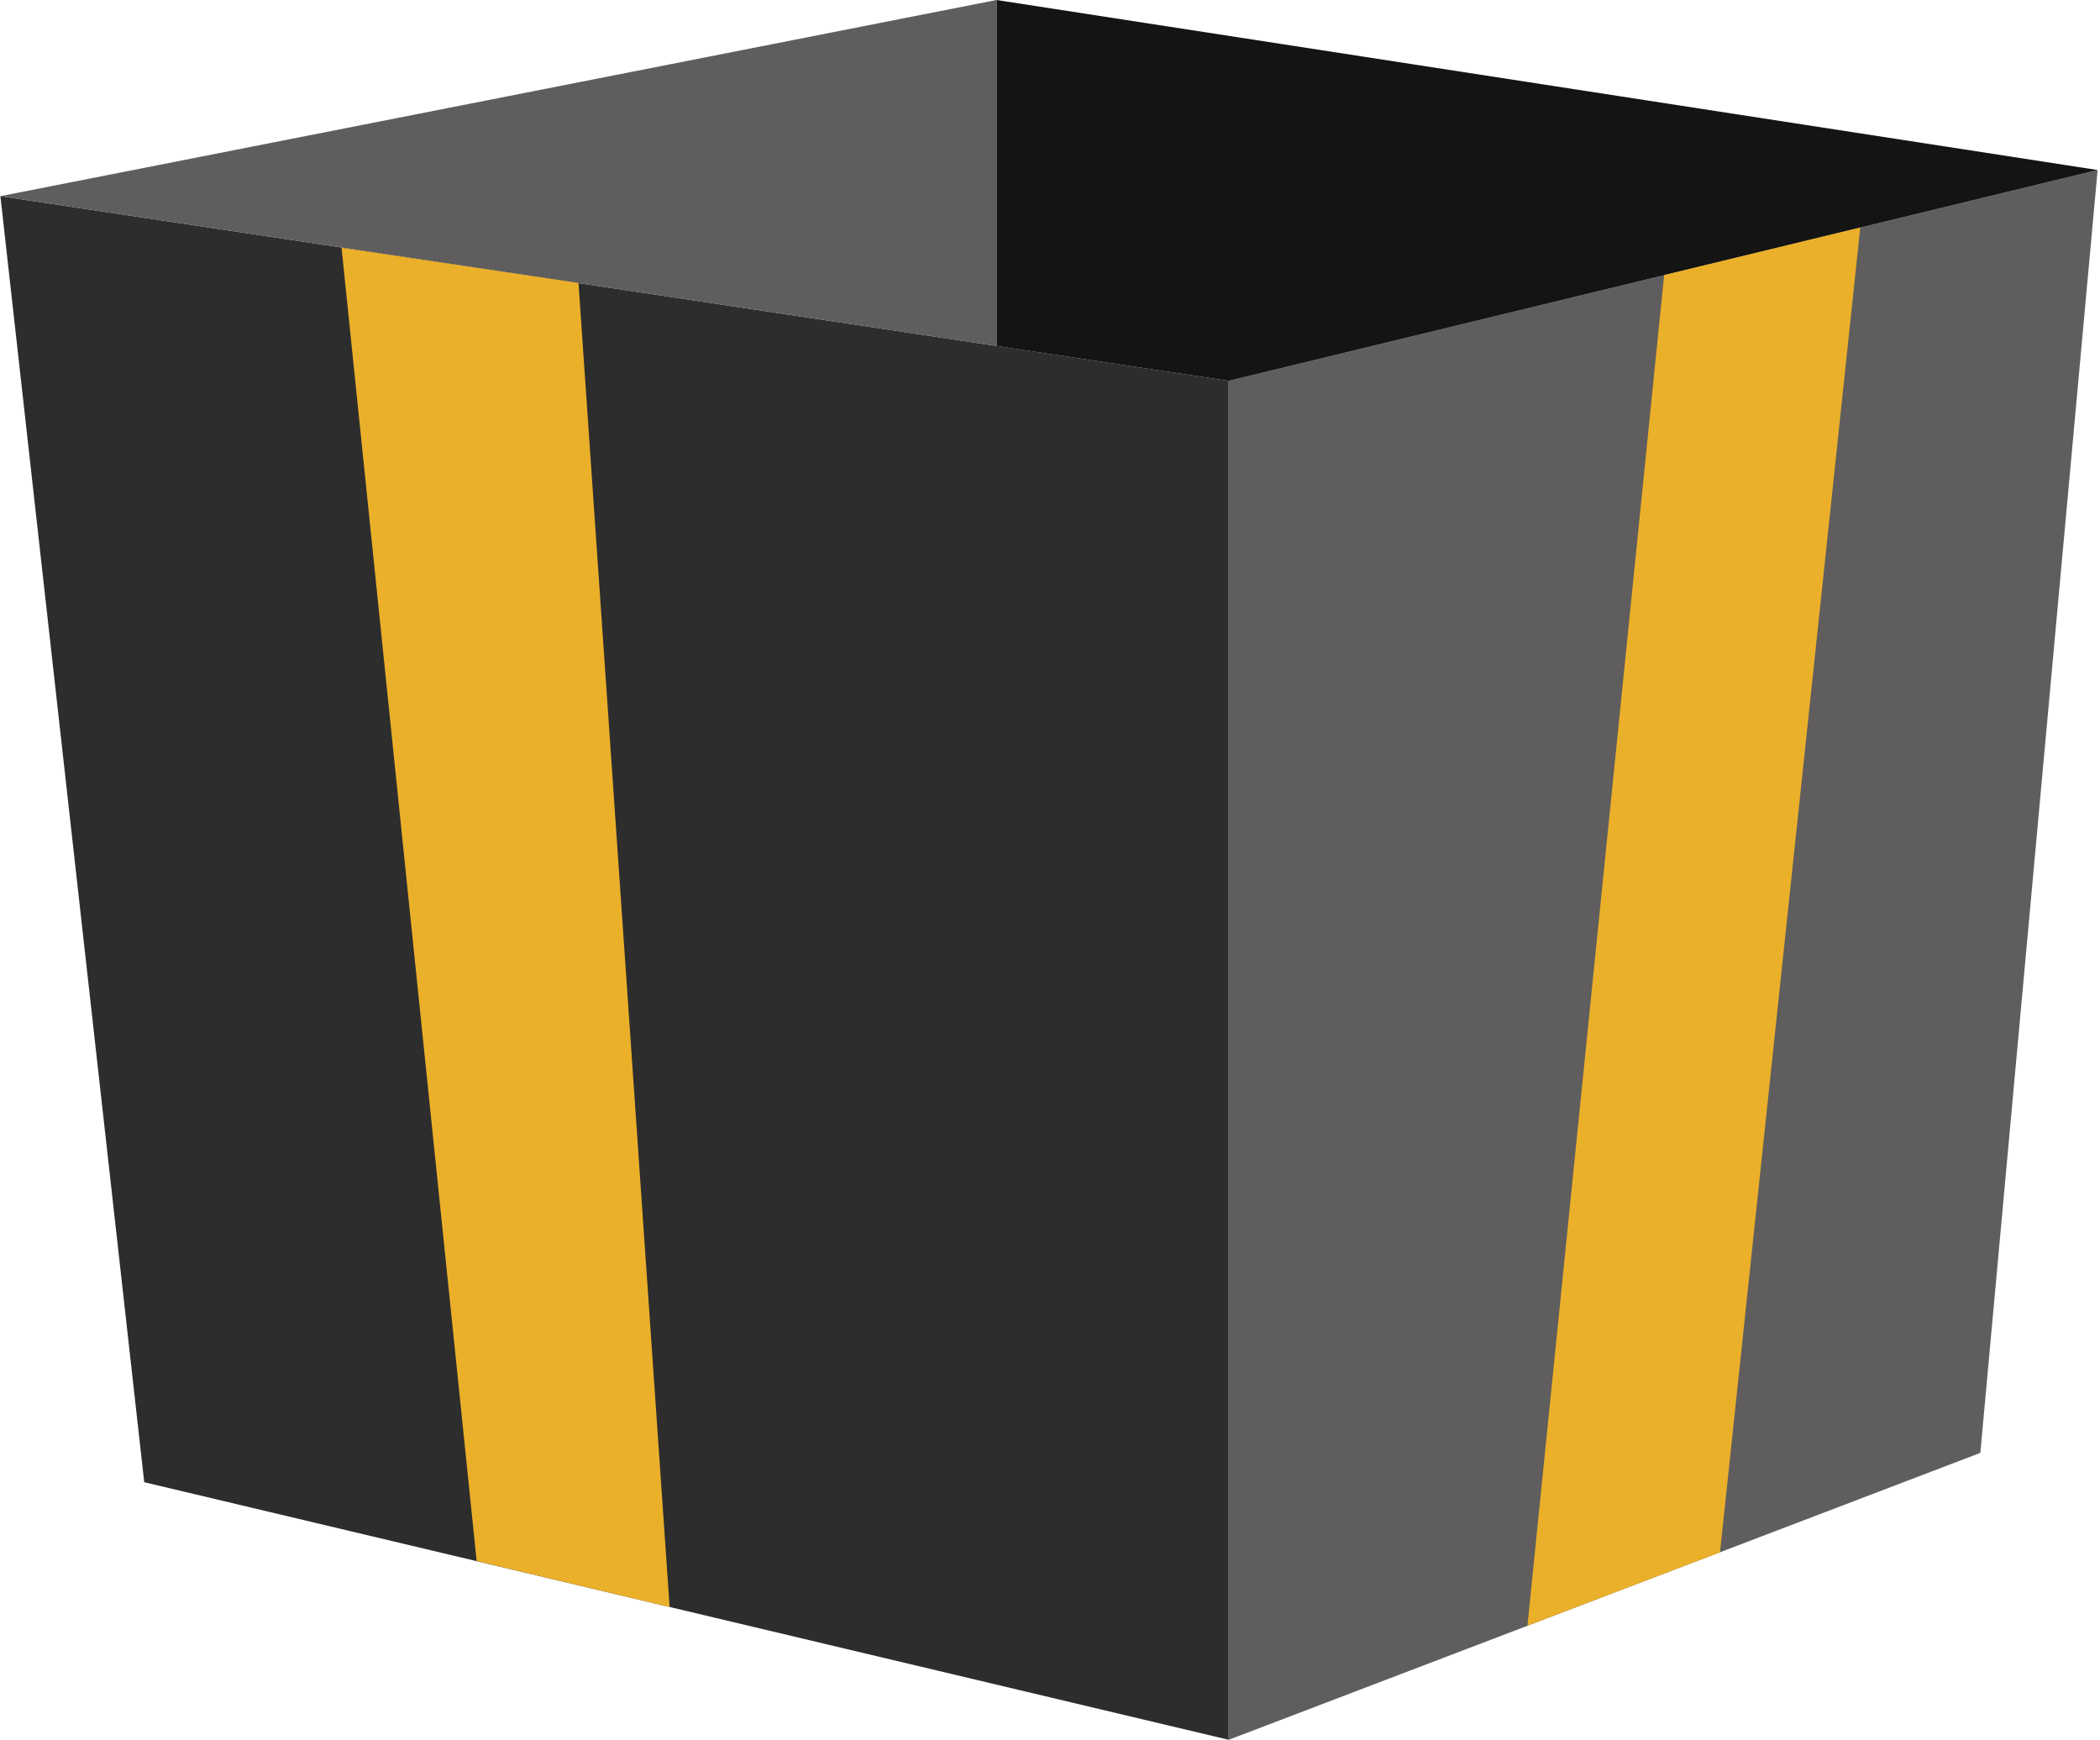 <svg width="530" height="439" viewBox="0 0 530 439" fill="none" xmlns="http://www.w3.org/2000/svg">
<path d="M310.1 439L36.4 374L0.1 49.5L310.1 96.1V439Z" fill="#2D2D2D"/>
<path d="M499.8 366.6L310.1 439V96.1L529.4 42.9L499.8 366.6Z" fill="#5F5D5D"/>
<path d="M251.5 0V87.3L310.1 96.1L529.4 42.9L251.5 0Z" fill="#141414"/>
<path d="M251.5 0V87.3L0.1 49.5L251.5 0Z" fill="#5F5D5D"/>
<path d="M86.199 62.5L120.299 393.9L168.999 405.5L145.999 71.4L86.199 62.5Z" fill="#EBB02A"/>
<path d="M420 69.4L385.5 410.2L434.1 391.7L469.5 57.4L420 69.4Z" fill="#EBB02A"/>
</svg>
